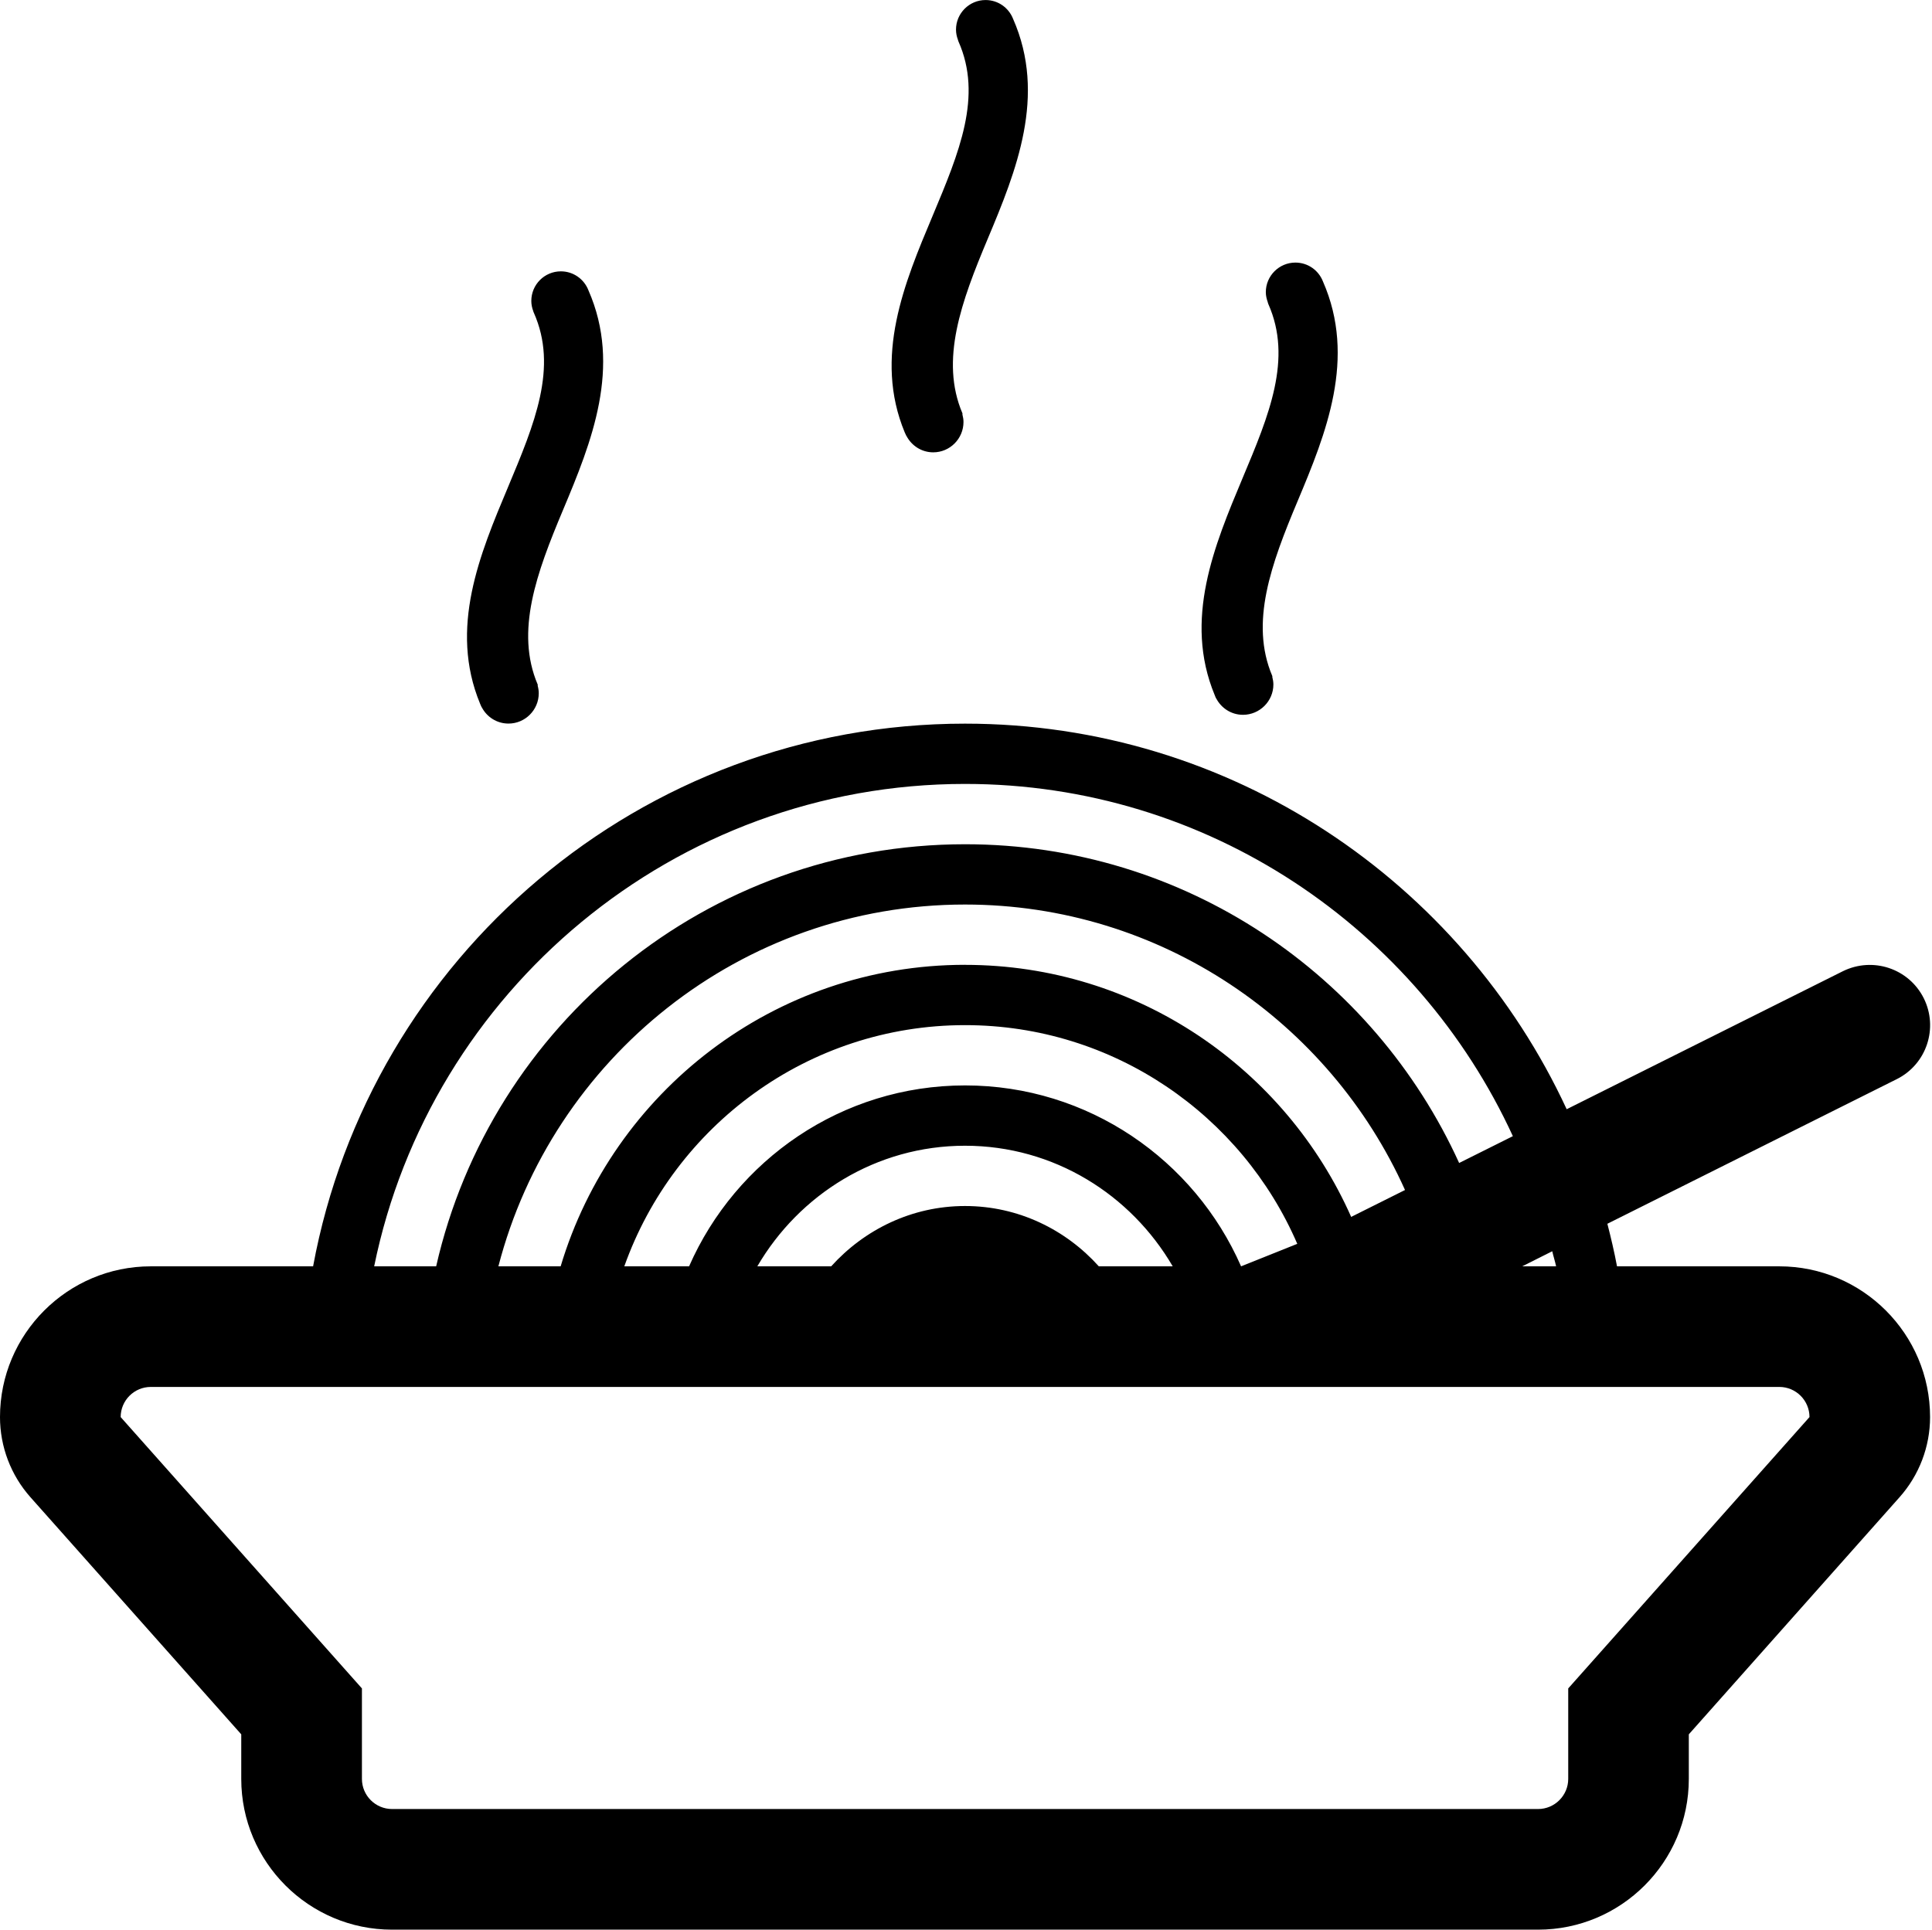 <?xml version="1.0" standalone="no"?><!DOCTYPE svg PUBLIC "-//W3C//DTD SVG 1.1//EN" "http://www.w3.org/Graphics/SVG/1.1/DTD/svg11.dtd"><svg t="1601377494432" class="icon" viewBox="0 0 1025 1024" version="1.1" xmlns="http://www.w3.org/2000/svg" p-id="8738" xmlns:xlink="http://www.w3.org/1999/xlink" width="200.195" height="200"><defs><style type="text/css"></style></defs><path d="M944.007 671.997l-86.117 0c-1.434-7.639-3.195-15.134-5.12-22.589l153.556-76.758c15.81-7.905 22.179-27.135 14.295-42.946-7.946-15.81-27.074-22.138-42.946-14.295l-146.491 73.215c-55.868-120.563-177.763-204.612-319.195-204.612-172.213 0-315.672 124.414-345.88 287.984l-86.117 0c-44.093 0-79.993 35.88-79.993 79.993 0 15.687 5.755 30.822 16.158 42.536l111.839 125.827 0 23.654c0 44.134 35.901 79.993 79.993 79.993l607.998 0c44.134 0 79.993-35.88 79.993-79.993l0-23.654 111.798-125.827c10.424-11.714 16.199-26.849 16.199-42.536 0-44.134-35.88-79.993-79.993-79.993zM825.573 671.997l-17.981 0 15.933-8.008c0.614 2.683 1.475 5.284 2.048 8.008zM512.01 416.002c128.919 0 240 76.798 290.626 186.917l-28.508 14.233c-45.321-99.674-145.467-169.141-262.098-169.141-137.029 0-251.489 95.783-280.632 223.985l-32.89 0c29.736-145.876 159.004-255.995 313.522-255.995zM658.439 671.997c-24.739-56.421-80.997-96.008-146.429-96.008s-121.669 39.587-146.429 96.008l-34.365 0c26.439-74.423 97.38-127.997 180.794-127.997 78.887 0 146.818 47.861 176.247 116.058l-29.818 11.94zM512.01 639.987c-28.262 0-53.431 12.513-71.044 32.01l-39.177 0c22.2-38.051 63.036-63.999 110.201-63.999 47.144 0 88.001 25.948 110.18 63.999l-39.198 0c-17.531-19.497-42.72-32.01-70.982-32.01zM512.01 511.99c-101.272 0-186.938 67.583-214.565 160.007l-33.034 0c28.549-110.201 128.55-191.996 247.578-191.996 103.872 0 193.368 62.34 233.426 151.488l-28.569 14.274c-34.815-78.621-113.498-133.752-204.857-133.752zM832.004 895.982l0 48.004c0 8.827-7.209 15.995-15.995 15.995l-607.998 0c-8.827 0-15.995-7.168-15.995-15.995l0-48.004-127.997-143.992c0-8.827 7.168-15.995 15.995-15.995l863.993 0c8.806 0 15.995 7.168 15.995 15.995l-127.997 143.992zM255.278 374.777c-0.225-0.451-0.389-0.86-0.573-1.352-16.609-40.099-0.102-79.42 14.807-114.911 14.11-33.668 26.623-63.487 13.701-92.568-0.061-0.123-0.102-0.266-0.164-0.389-0.041-0.102-0.061-0.184-0.102-0.287-0.041-0.061-0.041-0.123-0.041-0.184-0.635-1.7-1.024-3.482-1.024-5.407 0-8.642 7.004-15.687 15.687-15.687 6.656 0 12.329 4.157 14.602 10.015 17.858 40.672 1.638 80.669-13.496 116.693-14.008 33.341-25.415 64.326-13.414 92.547 0.061 0.225 0.061 0.41 0 0.635 0.348 1.27 0.573 2.621 0.573 3.994 0 8.868-7.209 16.097-16.056 16.097-6.205 0-11.53-3.522-14.172-8.642-0.041 0-0.061 0-0.061 0-0.102-0.184-0.164-0.389-0.246-0.573zM644.943 370.107c-0.184-0.41-0.348-0.86-0.512-1.29-16.609-40.099-0.123-79.461 14.745-114.952 14.151-33.668 26.623-63.487 13.701-92.568 0-0.123-0.061-0.266-0.123-0.389-0.061-0.102-0.061-0.184-0.123-0.287 0-0.061 0-0.123 0-0.184-0.614-1.7-1.065-3.482-1.065-5.407 0-8.642 7.045-15.687 15.687-15.687 6.697 0 12.329 4.137 14.622 10.015 17.858 40.672 1.638 80.669-13.496 116.693-14.008 33.341-25.374 64.326-13.435 92.547 0.123 0.225 0.123 0.41 0.061 0.635 0.328 1.29 0.573 2.621 0.573 3.994 0 8.868-7.27 16.097-16.138 16.097-6.185 0-11.489-3.543-14.172-8.663l-0.061 0c-0.061-0.184-0.123-0.389-0.246-0.573zM480.615 230.785c-0.225-0.451-0.389-0.86-0.614-1.311-16.65-40.099-0.123-79.461 14.786-114.931 14.11-33.668 26.623-63.487 13.701-92.568-0.041-0.123-0.102-0.246-0.123-0.389-0.041-0.102-0.061-0.184-0.102-0.287-0.041-0.061-0.041-0.123-0.041-0.184-0.635-1.7-1.024-3.482-1.024-5.407 0-8.642 7.045-15.687 15.687-15.687 6.697 0 12.329 4.157 14.622 10.055 17.858 40.672 1.638 80.669-13.496 116.693-14.008 33.341-25.415 64.326-13.414 92.547 0.061 0.225 0.061 0.41 0 0.635 0.348 1.29 0.573 2.621 0.573 3.994 0 8.868-7.209 16.097-16.056 16.097-6.185 0-11.489-3.543-14.172-8.663-0.041 0-0.061 0-0.061 0-0.102-0.184-0.164-0.389-0.246-0.573z" p-id="8739"></path></svg>